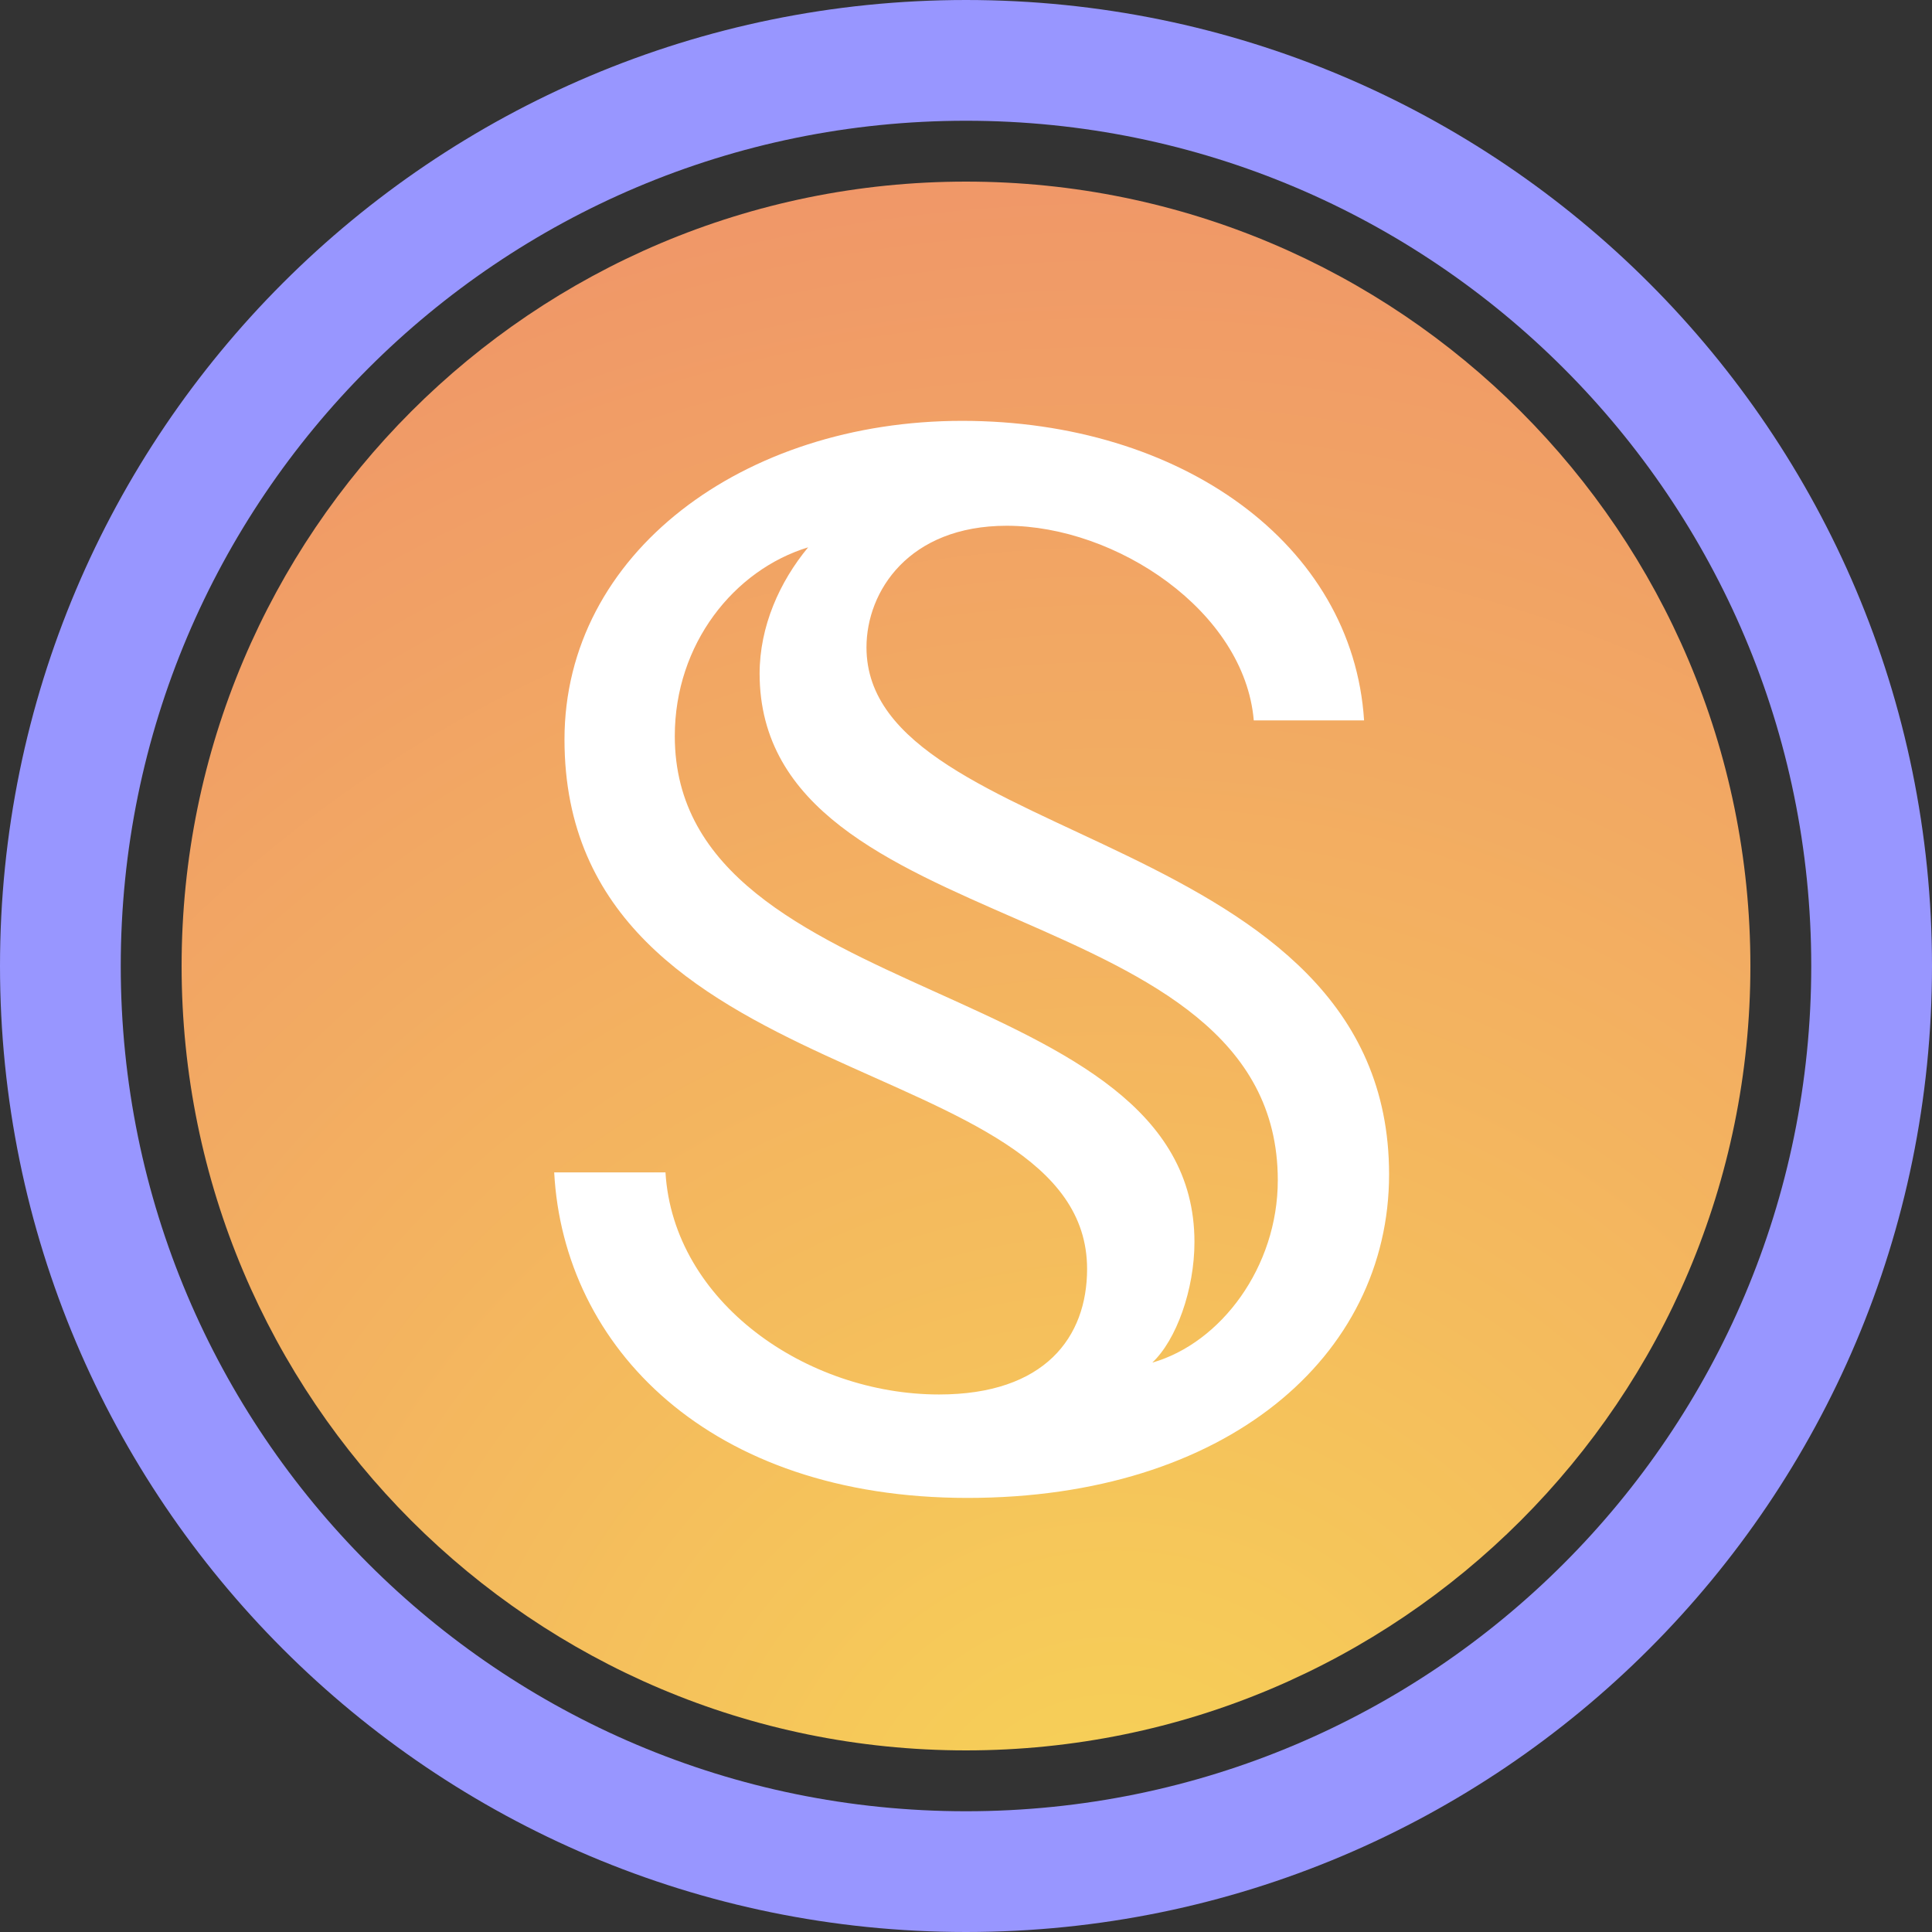 <svg width="32" height="32" fill="none" viewBox="0 0 32 32" xmlns="http://www.w3.org/2000/svg"><rect x="0" y="0" width="32" height="32" fill="#333333" stroke="none"/><path stroke="#9896FF" stroke-width="2" d="M16 31c8.284 0 15-6.716 15-15S24.284 1 16 1 1 7.716 1 16s6.716 15 15 15Z"/><g clip-path="url(#ausds__circleClip)"><g style="transform:scale(.812);transform-origin:50% 50%"><path fill="url(#ausds__usdsstablecoin__paint0_radial_1643_35)" d="M16 32c8.837 0 16-7.163 16-16S24.837 0 16 0 0 7.163 0 16s7.163 16 16 16"/><path fill="#fff" d="M9.88 20.21H7.6c.19 3.56 3.16 6.64 8.43 6.64s8.6-2.88 8.6-6.6c0-7.06-10.66-6.67-10.66-10.75 0-1.14.86-2.48 2.86-2.48 2.23 0 4.85 1.74 5.04 3.97h2.25c-.23-3.6-3.74-6.11-8.2-6.11s-8.11 2.7-8.11 6.5c0 7.27 10.66 6.32 10.66 10.8 0 1.39-.86 2.56-3.02 2.56-2.7 0-5.42-1.88-5.58-4.53zm1.91-10.18c0 5.53 10.57 4.44 10.57 10.34 0 1.77-1.16 3.32-2.56 3.72.49-.46.86-1.49.86-2.46 0-5.46-10.6-4.72-10.6-10.32 0-1.88 1.21-3.39 2.72-3.85-.58.7-.99 1.61-.99 2.58z"/><defs><radialGradient id="ausds__usdsstablecoin__paint0_radial_1643_35" cx="0" cy="0" r="1" gradientTransform="rotate(-90 26.817 7.774)scale(54.207)" gradientUnits="userSpaceOnUse"><stop stop-color="#F7D356"/><stop offset="1" stop-color="#EC7672"/></radialGradient></defs></g></g><defs><clipPath id="ausds__circleClip"><circle cx="16" cy="16" r="13"/></clipPath></defs></svg>